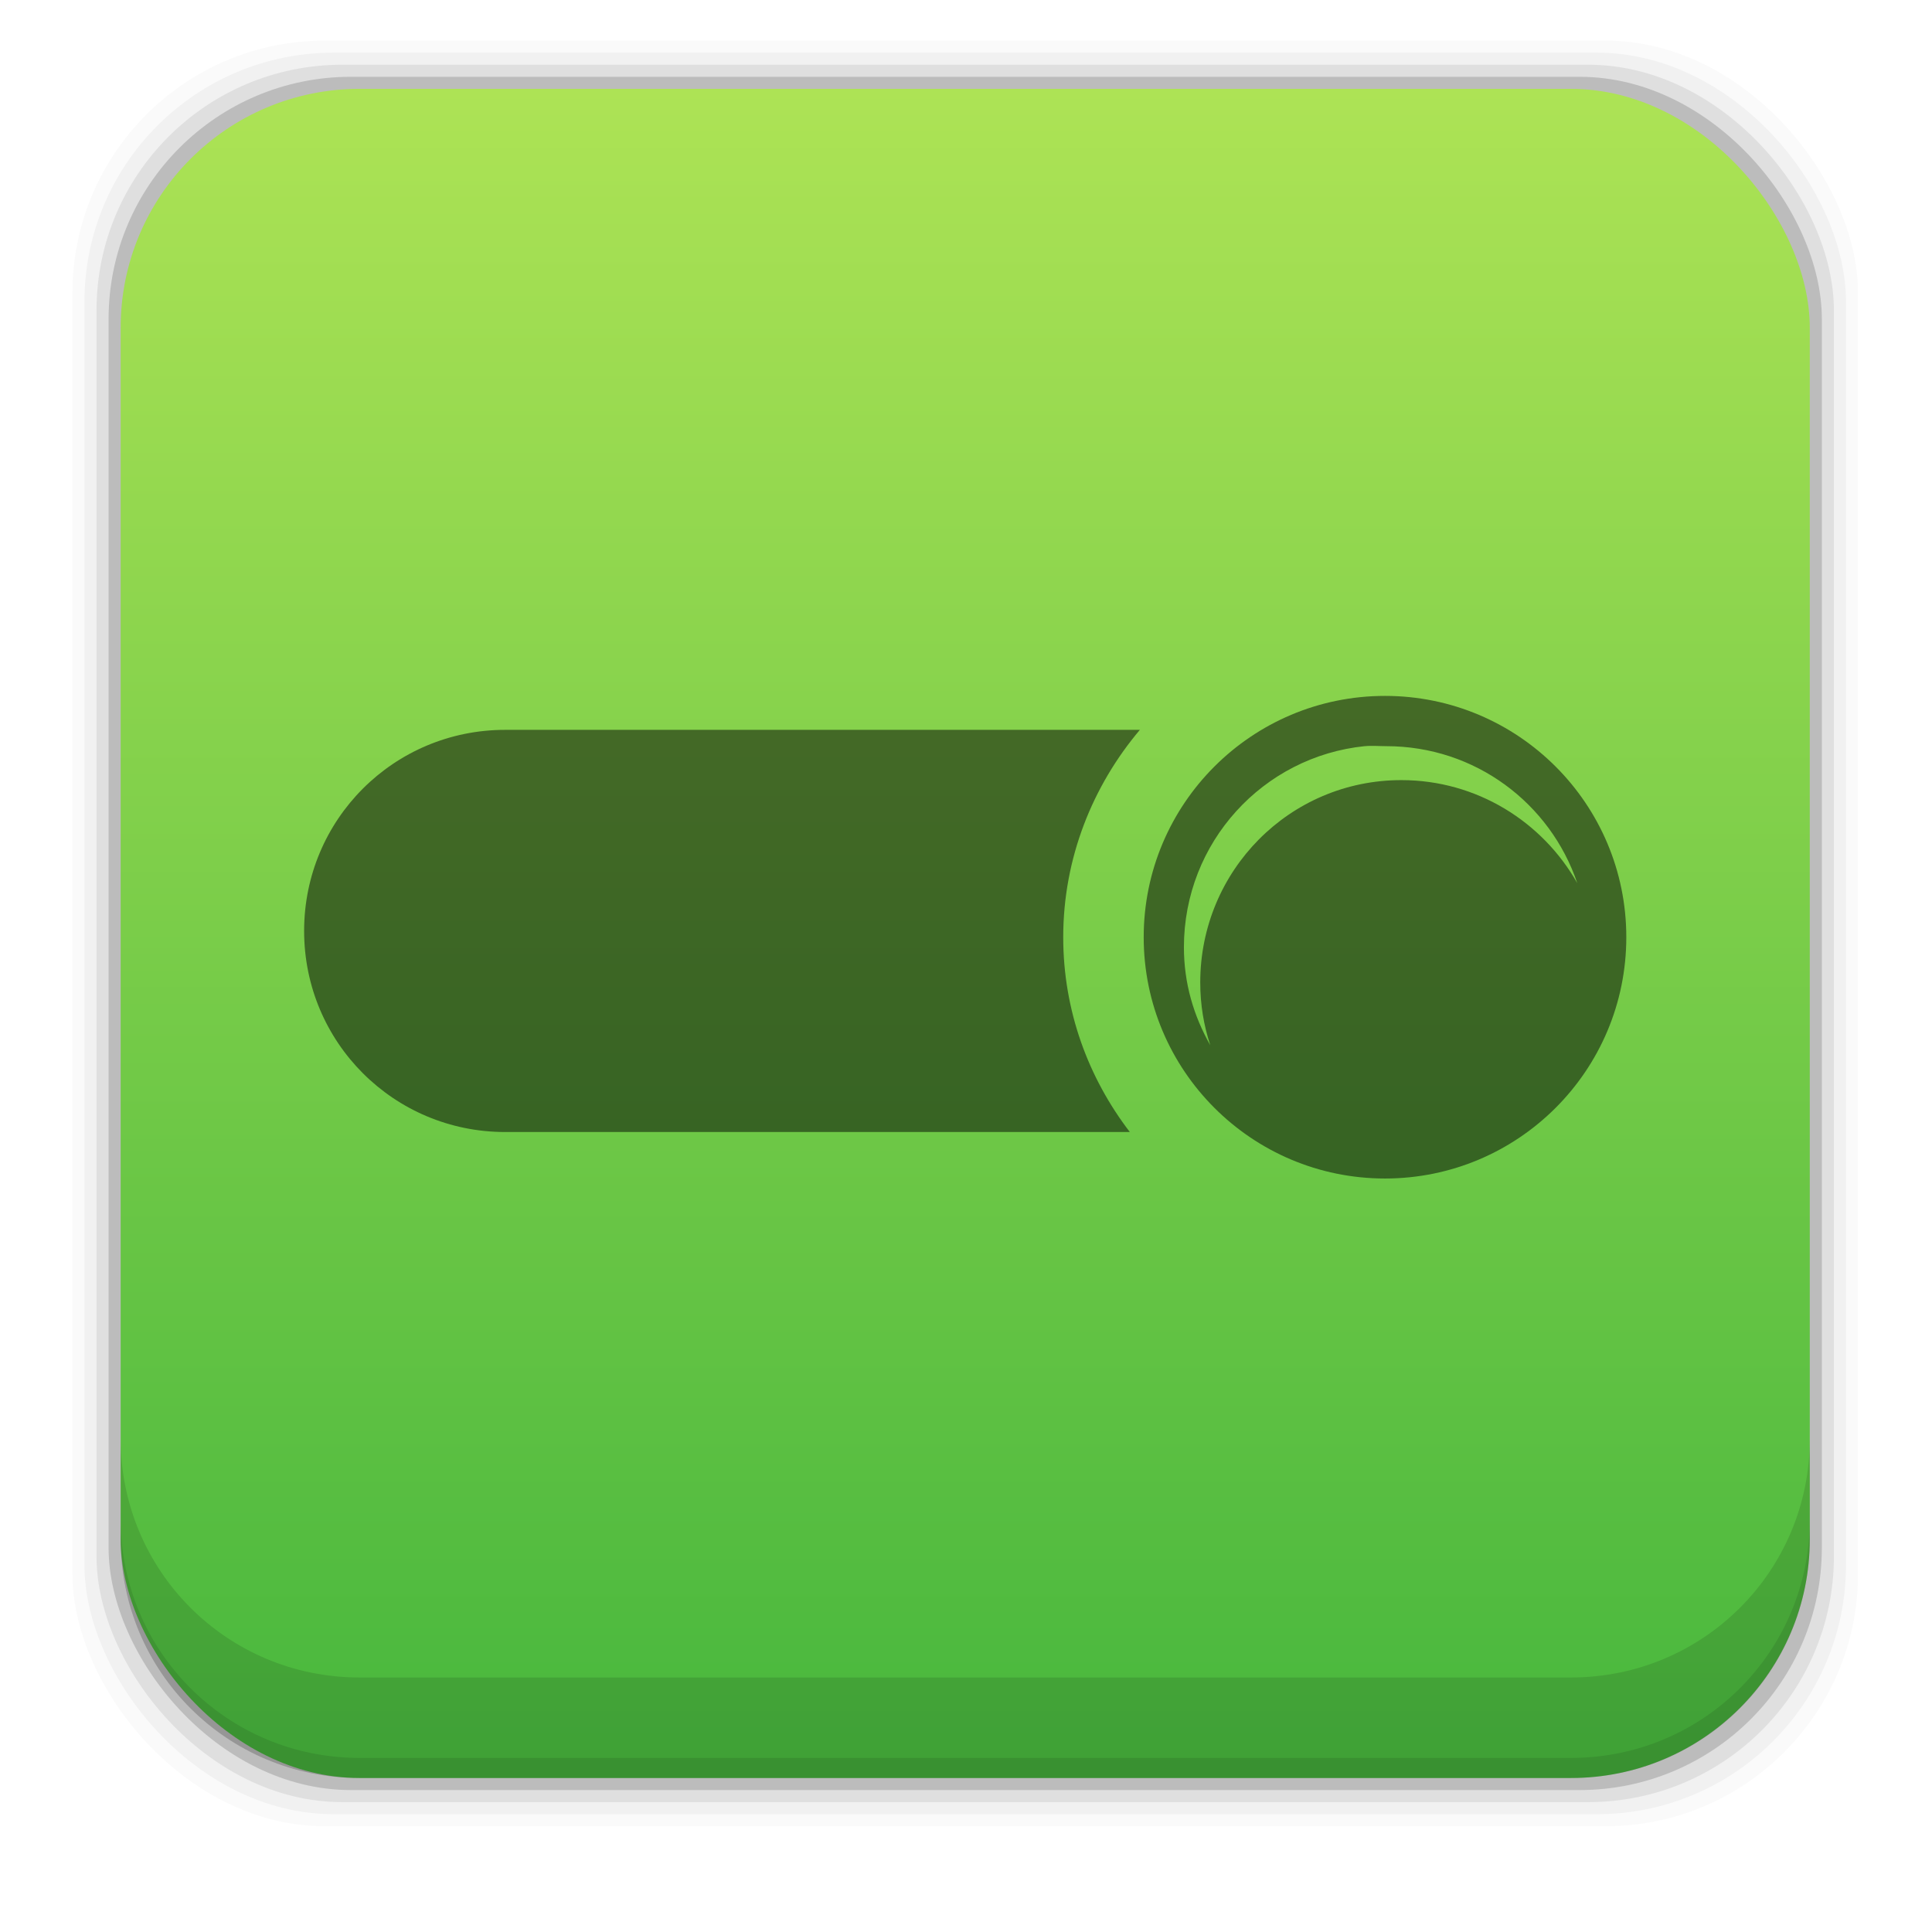 <?xml version="1.0" encoding="UTF-8" standalone="no"?>
<svg
   xmlns:dc="http://purl.org/dc/elements/1.1/"
   xmlns:cc="http://creativecommons.org/ns#"
   xmlns:rdf="http://www.w3.org/1999/02/22-rdf-syntax-ns#"
   xmlns:svg="http://www.w3.org/2000/svg"
   xmlns="http://www.w3.org/2000/svg"
   xmlns:xlink="http://www.w3.org/1999/xlink"
   xmlns:sodipodi="http://sodipodi.sourceforge.net/DTD/sodipodi-0.dtd"
   xmlns:inkscape="http://www.inkscape.org/namespaces/inkscape"
   width="48"
   viewBox="0 0 13.547 13.547"
   height="48"
   id="svg2"
   version="1.1"
   inkscape:version="0.48+devel r"
   sodipodi:docname="yast.svg">
  <sodipodi:namedview
     pagecolor="#ffffff"
     bordercolor="#666666"
     borderopacity="1"
     objecttolerance="10"
     gridtolerance="10"
     guidetolerance="10"
     inkscape:pageopacity="0"
     inkscape:pageshadow="2"
     inkscape:window-width="1366"
     inkscape:window-height="665"
     id="namedview26"
     showgrid="false"
     inkscape:zoom="3.2956575"
     inkscape:cx="11.085272"
     inkscape:cy="-1.7505983"
     inkscape:window-x="-2"
     inkscape:window-y="26"
     inkscape:window-maximized="1"
     inkscape:current-layer="svg2" />
  <defs
     id="defs4">
    <linearGradient
       gradientTransform="translate(0,4.7900391e-5)"
       inkscape:collect="always"
       xlink:href="#linearGradient4708"
       id="linearGradient7156"
       x1="27.569"
       y1="1049.115"
       x2="27.569"
       y2="1007.403"
       gradientUnits="userSpaceOnUse" />
    <linearGradient
       inkscape:collect="always"
       id="linearGradient4708">
      <stop
         style="stop-color:#47b73d;stop-opacity:1"
         offset="0"
         id="stop4710" />
      <stop
         style="stop-color:#ade355;stop-opacity:1"
         offset="1"
         id="stop4712" />
    </linearGradient>
  </defs>
  <g
     transform="matrix(0.282,0,0,0.282,-1.9999999e-8,-283.453)"
     id="layer1-3"
     inkscape:label="Capa 1">
    <rect
       ry="6.279"
       y="1006.162"
       x="1.8"
       height="44.4"
       width="44.4"
       id="rect5263-4"
       style="fill:#000000;fill-opacity:0.02;stroke:none" />
    <rect
       style="fill:#000000;fill-opacity:0.039;stroke:none"
       id="rect5261-5"
       width="43.8"
       height="43.8"
       x="2.1"
       y="1006.462"
       ry="6.194" />
    <rect
       ry="6.109"
       y="1006.762"
       x="2.4"
       height="43.2"
       width="43.2"
       id="rect5259-8"
       style="fill:#000000;fill-opacity:0.078;stroke:none" />
    <rect
       style="fill:#000000;fill-opacity:0.157;stroke:none"
       id="rect5257-8"
       width="42.6"
       height="42.6"
       x="2.7"
       y="1007.062"
       ry="6.024" />
    <rect
       ry="5.939"
       y="1007.362"
       x="3"
       height="42"
       width="42"
       id="rect5237-5"
       style="fill:url(#linearGradient7156);fill-opacity:1;stroke:none" />
    <path
       id="rect5265-2"
       d="m 3,1040.925 0,2.5 c 0,3.29 2.647,5.938 5.938,5.938 l 30.125,0 c 3.29,0 5.938,-2.647 5.938,-5.938 l 0,-2.5 c 0,3.29 -2.647,5.938 -5.938,5.938 l -30.125,0 c -3.29,0 -5.938,-2.647 -5.938,-5.938 z"
       style="fill:#000000;fill-opacity:0.118;stroke:none"
       inkscape:connector-curvature="0" />
    <path
       id="path5252-3"
       d="m 3,1042.925 0,0.5 c 0,3.29 2.647,5.938 5.938,5.938 l 30.125,0 c 3.29,0 5.938,-2.647 5.938,-5.938 l 0,-0.5 c 0,3.29 -2.647,5.938 -5.938,5.938 l -30.125,0 c -3.29,0 -5.938,-2.647 -5.938,-5.938 z"
       style="fill:#000000;fill-opacity:0.098;stroke:none"
       inkscape:connector-curvature="0" />
    <g
       style="fill:#000000;fill-opacity:0.498"
       id="g312"
       transform="matrix(0.361,0,0,-0.361,-94.768,1006.746)" />
    <g
       style="fill:#000000;fill-opacity:0.498"
       id="g316"
       transform="matrix(0.361,0,0,-0.361,-83.412,995.39)" />
    <path
       id="rect4978"
       transform="translate(0,1004.362)"
       d="m 12.562,18.938 c -2.77,0 -5,2.23 -5,5 0,2.77 2.23,5 5,5 l 15.531,0 c -1.032,-1.347 -1.656,-3.016 -1.656,-4.844 0,-1.965 0.73,-3.764 1.906,-5.156 l -15.781,0 z"
       style="fill:#000000;fill-opacity:0.498;stroke:none"
       inkscape:connector-curvature="0" />
    <path
       id="path4980"
       transform="translate(0,1004.362)"
       d="m 34.438,18.094 c -3.314,0 -6,2.686 -6,6 0,3.314 2.686,6 6,6 3.314,0 6,-2.686 6,-6 0,-3.314 -2.686,-6 -6,-6 z m -0.5,1.25 c 0.169,-0.017 0.358,0 0.531,0 2.213,0 4.078,1.42 4.75,3.406 -0.863,-1.526 -2.497,-2.562 -4.375,-2.562 -2.777,0 -5,2.254 -5,5.031 0,0.549 0.087,1.068 0.25,1.562 -0.413,-0.73 -0.656,-1.539 -0.656,-2.438 0,-2.603 1.965,-4.743 4.5,-5 z"
       style="fill:#000000;fill-opacity:0.498;stroke:none"
       inkscape:connector-curvature="0" />
  </g>
</svg>
